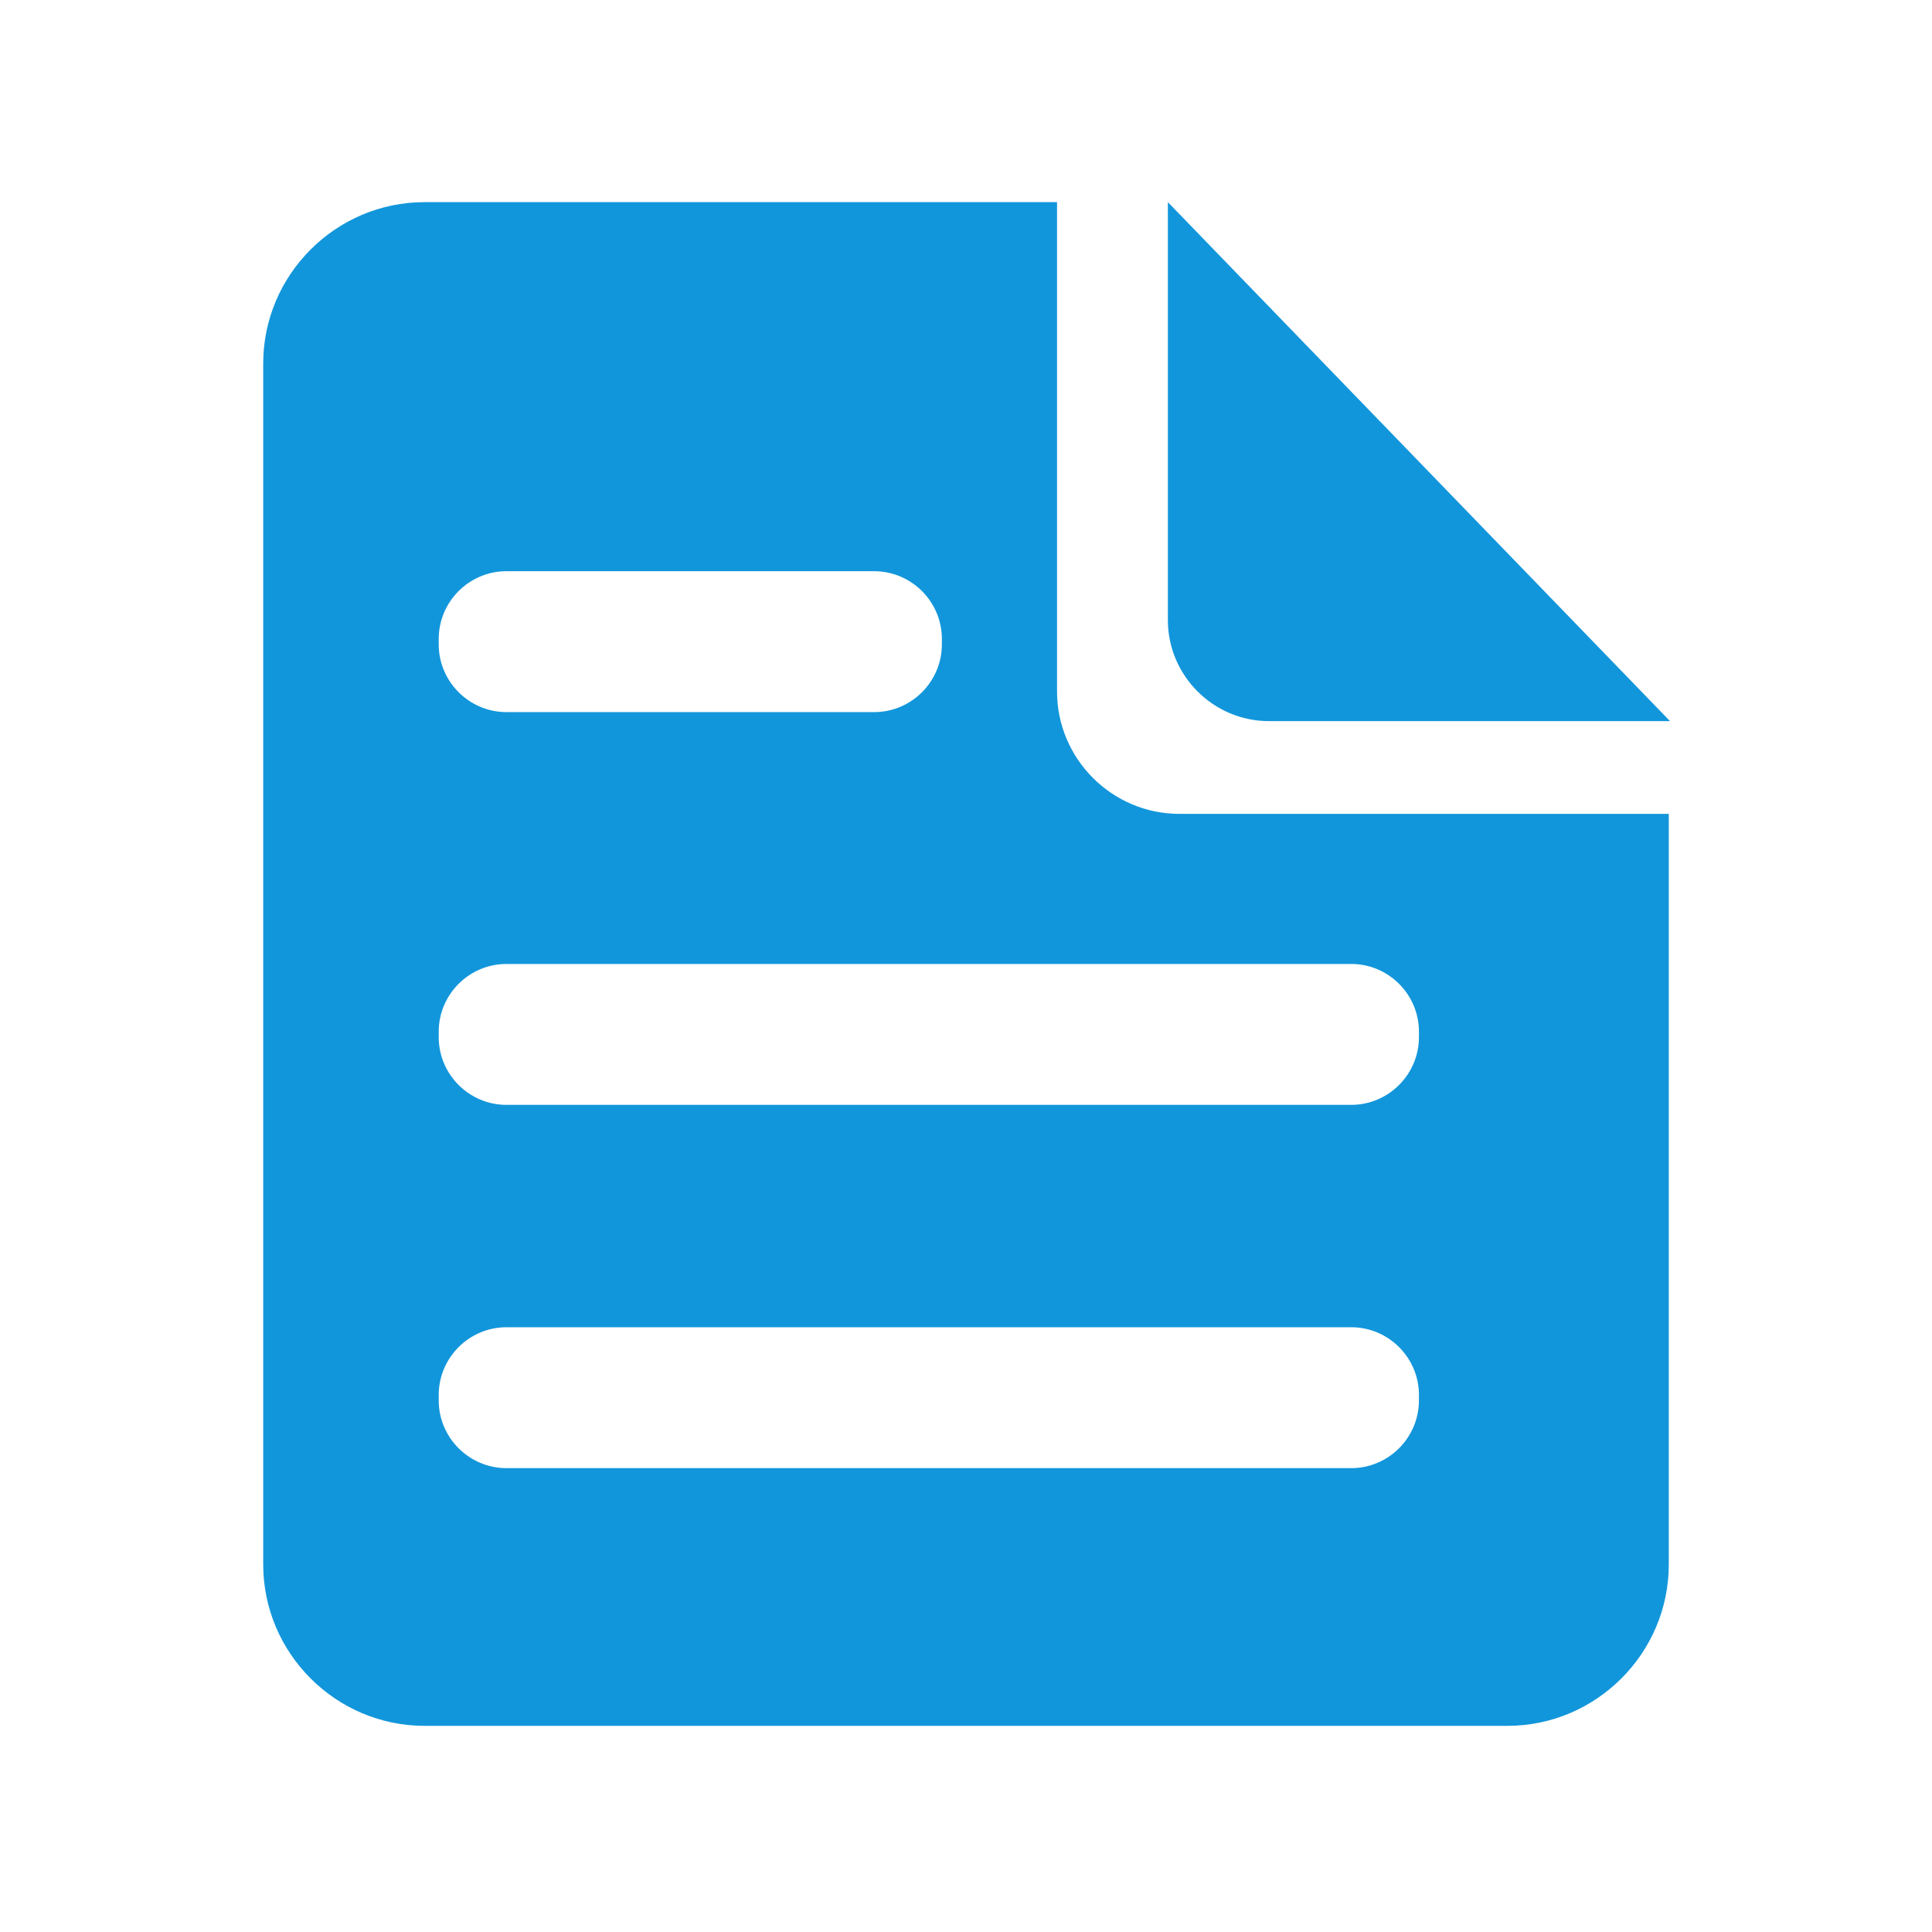 <?xml version="1.0" standalone="no"?><!DOCTYPE svg PUBLIC "-//W3C//DTD SVG 1.1//EN" "http://www.w3.org/Graphics/SVG/1.1/DTD/svg11.dtd"><svg t="1637892173549" class="icon" viewBox="0 0 1024 1024" version="1.1" xmlns="http://www.w3.org/2000/svg" p-id="8172" xmlns:xlink="http://www.w3.org/1999/xlink" width="48" height="48"><defs><style type="text/css"></style></defs><path d="M625.077 431.371c-35.659 0-64.821-29.173-64.821-64.821v-259.413H225.024c-47.029 0-85.515 38.485-85.515 85.515v636.565c0 47.029 38.485 85.515 85.515 85.515h573.952c47.029 0 85.515-38.485 85.515-85.515V431.371h-259.413zM232.533 338.624c0-19.723 16.139-35.872 35.872-35.872h194.933c19.723 0 35.872 16.139 35.872 35.872v2.933c0 19.723-16.139 35.872-35.872 35.872H268.405c-19.723 0-35.872-16.139-35.872-35.872v-2.933z m519.531 403.648c0 19.723-16.139 35.872-35.872 35.872h-447.787c-19.723 0-35.872-16.139-35.872-35.872v-2.933c0-19.723 16.139-35.872 35.872-35.872h447.797c19.723 0 35.872 16.139 35.872 35.872v2.933h-0.011z m0-192.544c0 19.723-16.139 35.872-35.872 35.872h-447.787c-19.723 0-35.872-16.139-35.872-35.872v-2.933c0-19.723 16.139-35.872 35.872-35.872h447.797c19.723 0 35.872 16.139 35.872 35.872v2.933h-0.011z" p-id="8173" fill="#1296db"></path><path d="M672.555 382.208h212.587L618.997 107.136v221.525c0 29.451 24.096 53.547 53.557 53.547z" p-id="8174" fill="#1296db"></path></svg>